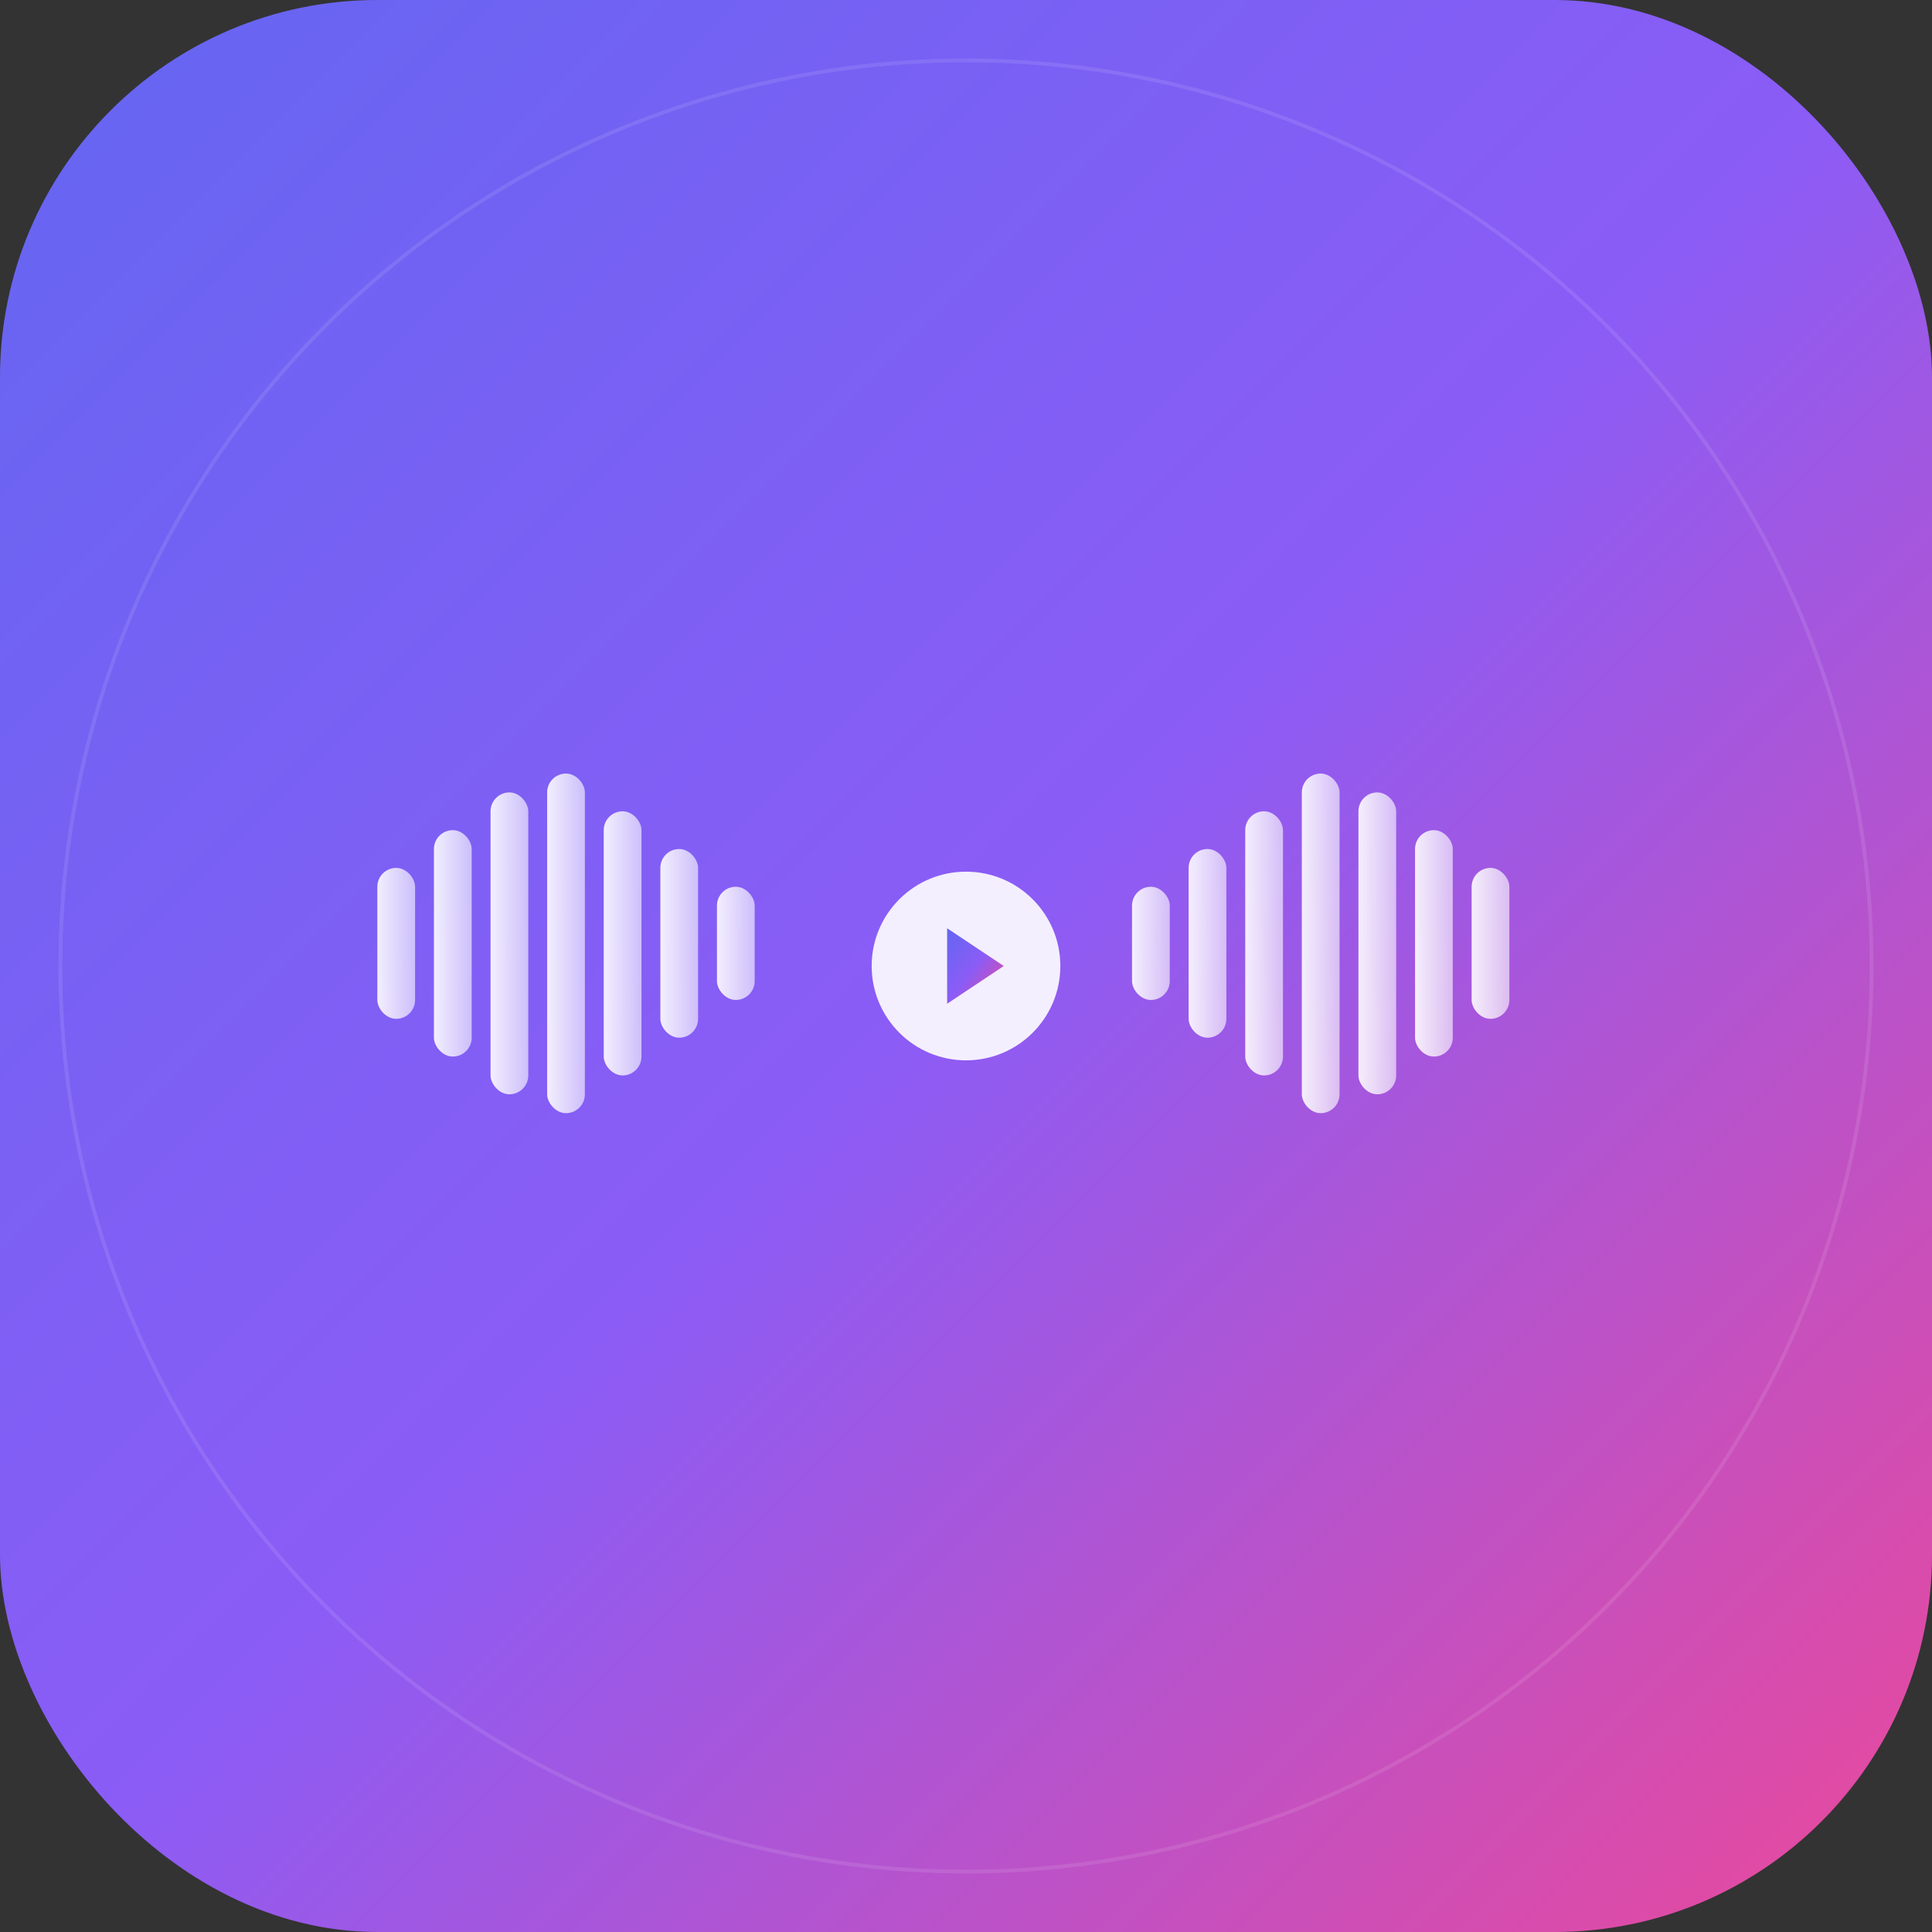 <svg width="1024" height="1024" viewBox="0 0 1024 1024" fill="none" xmlns="http://www.w3.org/2000/svg">
  <rect x="0" y="0" width="1024" height="1024" fill="#333333" stroke="none"/>
  <!-- Background gradient -->
  <defs>
    <linearGradient id="bgGradient" x1="0%" y1="0%" x2="100%" y2="100%">
      <stop offset="0%" style="stop-color:#6366f1;stop-opacity:1" />
      <stop offset="50%" style="stop-color:#8b5cf6;stop-opacity:1" />
      <stop offset="100%" style="stop-color:#ec4899;stop-opacity:1" />
    </linearGradient>
    <linearGradient id="waveGradient" x1="0%" y1="0%" x2="100%" y2="0%">
      <stop offset="0%" style="stop-color:#ffffff;stop-opacity:0.9" />
      <stop offset="100%" style="stop-color:#ffffff;stop-opacity:0.6" />
    </linearGradient>
  </defs>

  <!-- Background -->
  <rect width="1024" height="1024" rx="200" fill="url(#bgGradient)"/>

  <!-- Sound wave bars -->
  <g transform="translate(200, 400)" fill="url(#waveGradient)">
    <!-- Left bars -->
    <rect x="0" y="60" width="20" height="80" rx="10"/>
    <rect x="30" y="40" width="20" height="120" rx="10"/>
    <rect x="60" y="20" width="20" height="160" rx="10"/>
    <rect x="90" y="10" width="20" height="180" rx="10"/>
    <rect x="120" y="30" width="20" height="140" rx="10"/>
    <rect x="150" y="50" width="20" height="100" rx="10"/>
    <rect x="180" y="70" width="20" height="60" rx="10"/>
  </g>

  <!-- Center play button -->
  <g transform="translate(462, 462)">
    <circle cx="50" cy="50" r="50" fill="#ffffff" opacity="0.9"/>
    <path d="M40 30 L70 50 L40 70 Z" fill="url(#bgGradient)"/>
  </g>

  <!-- Right sound wave bars -->
  <g transform="translate(600, 400)" fill="url(#waveGradient)">
    <rect x="0" y="70" width="20" height="60" rx="10"/>
    <rect x="30" y="50" width="20" height="100" rx="10"/>
    <rect x="60" y="30" width="20" height="140" rx="10"/>
    <rect x="90" y="10" width="20" height="180" rx="10"/>
    <rect x="120" y="20" width="20" height="160" rx="10"/>
    <rect x="150" y="40" width="20" height="120" rx="10"/>
    <rect x="180" y="60" width="20" height="80" rx="10"/>
  </g>

  <!-- Subtle inner shadow effect -->
  <circle cx="512" cy="512" r="480" fill="none" stroke="#ffffff" stroke-width="2" opacity="0.1"/>
</svg>